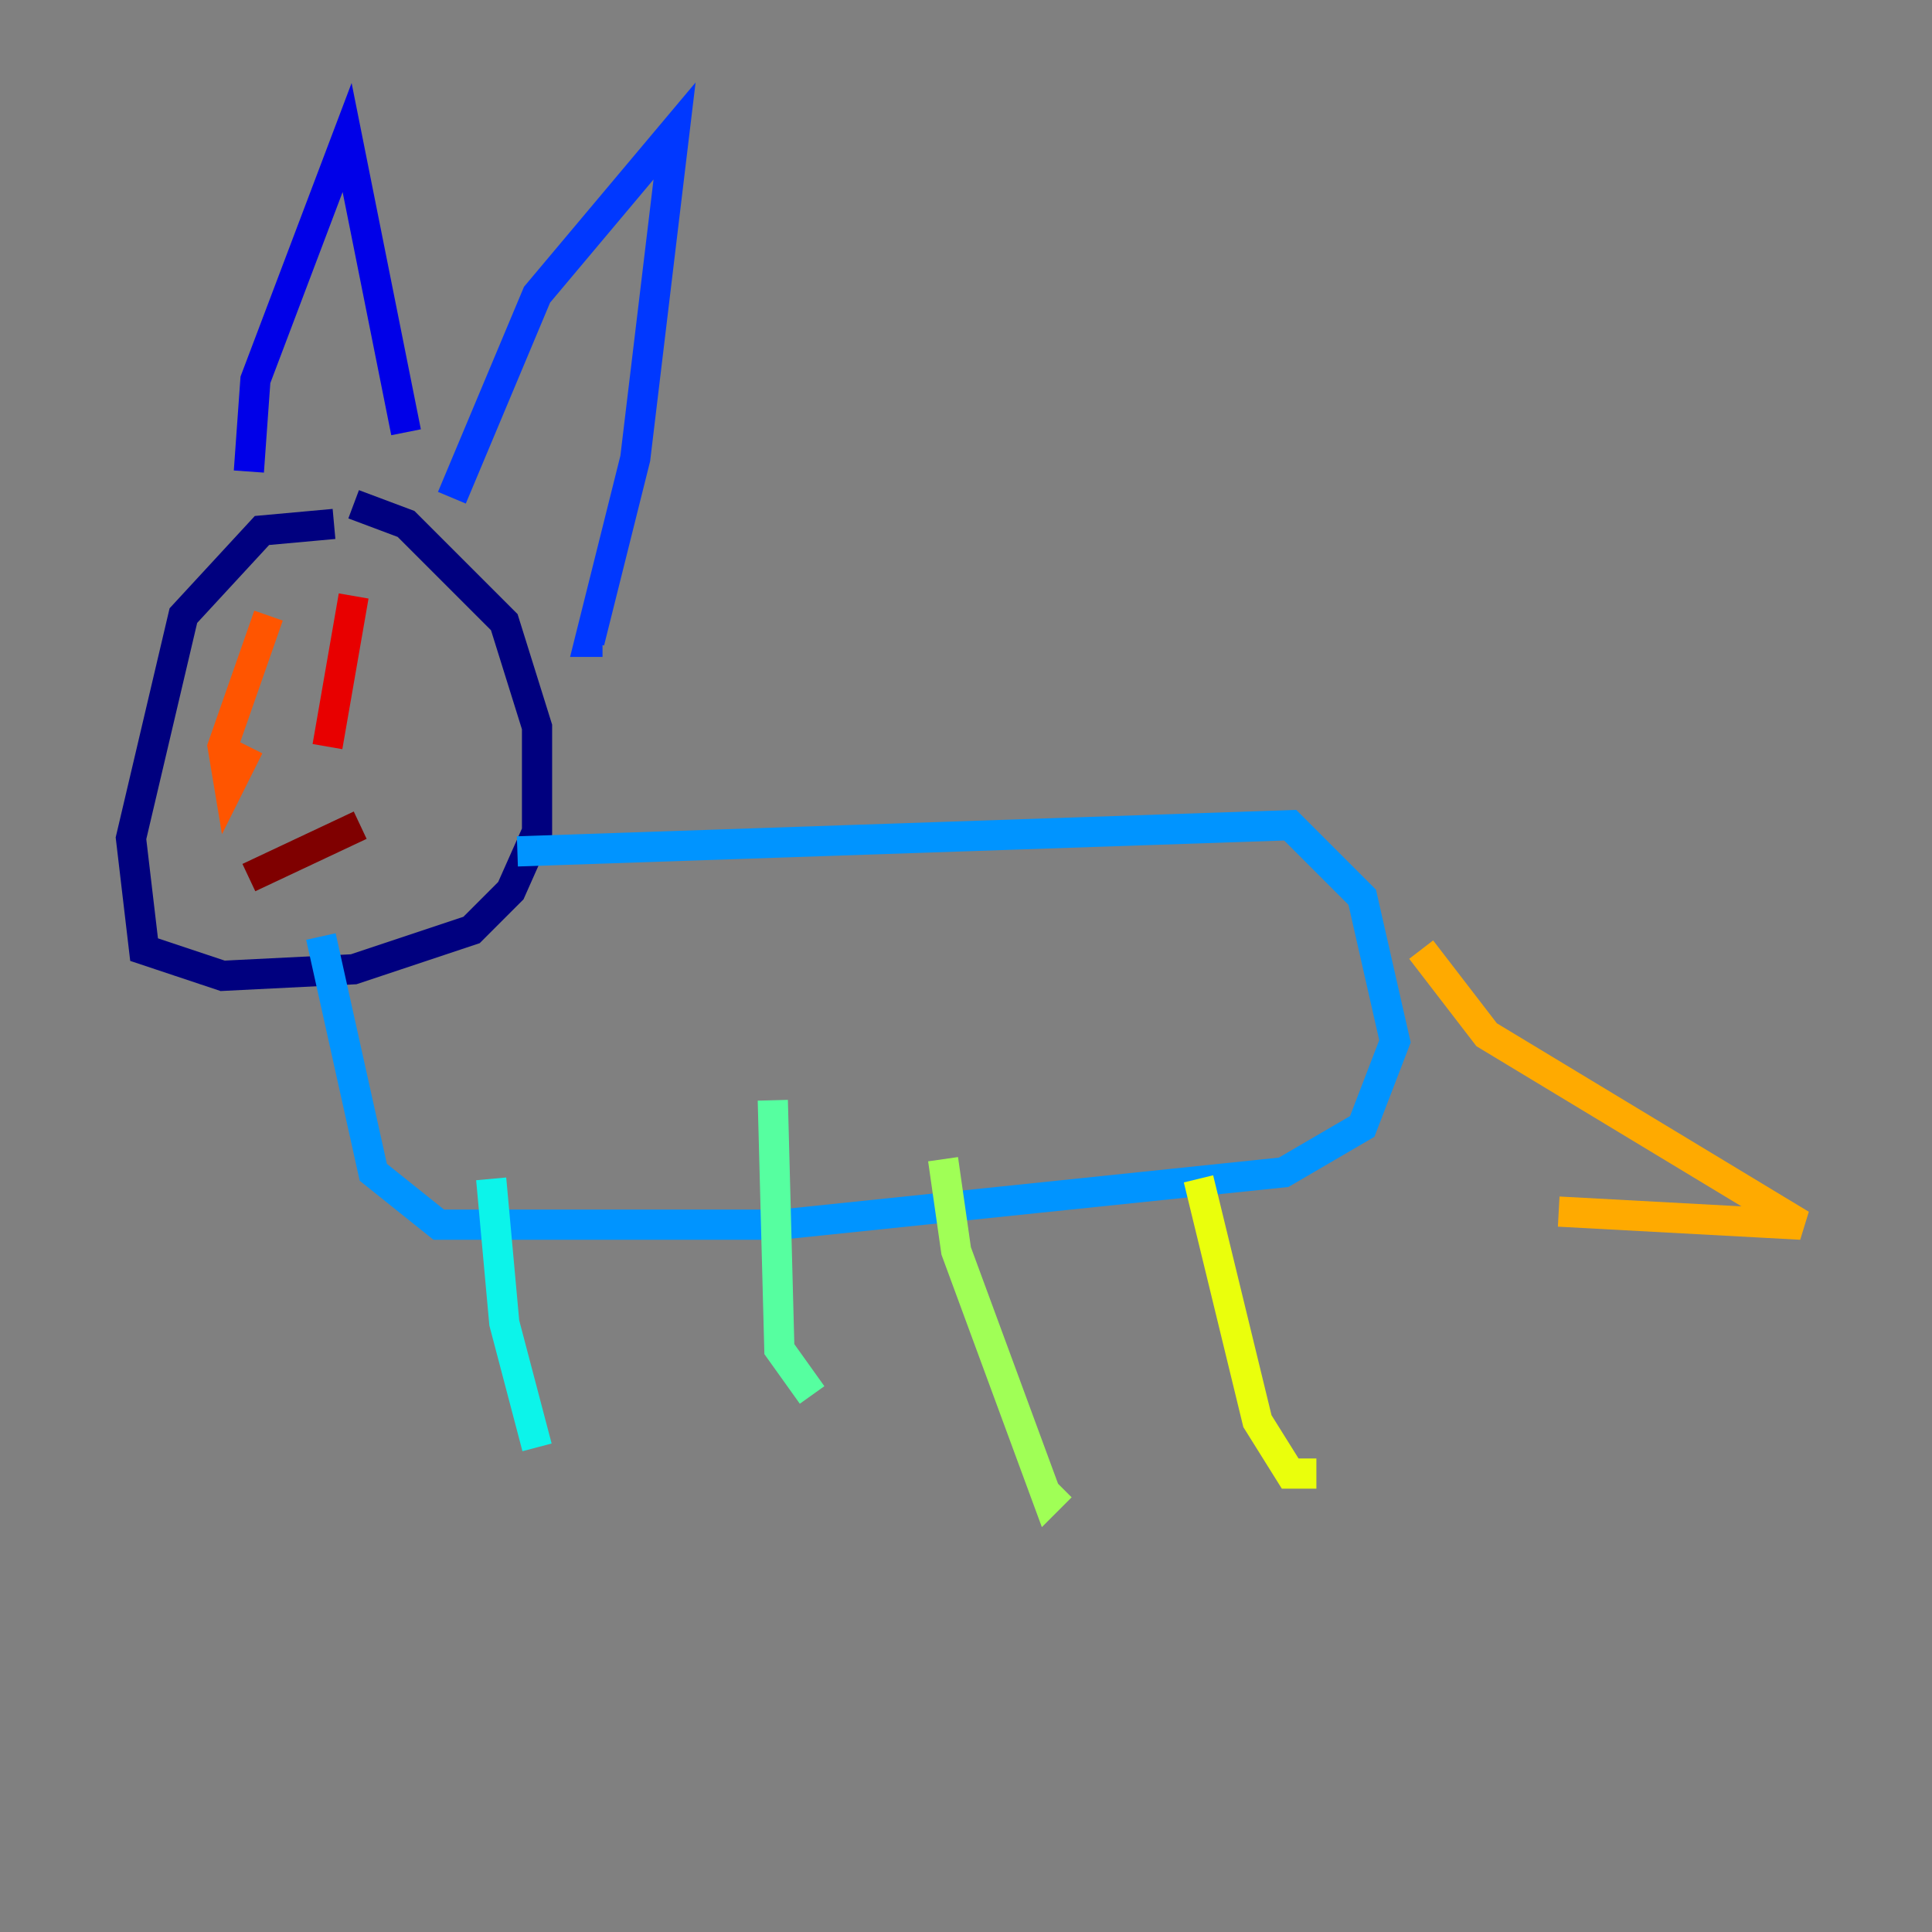 <?xml version="1.0" encoding="utf-8" ?>
<svg baseProfile="tiny" height="128" version="1.2" viewBox="0,0,128,128" width="128" xmlns="http://www.w3.org/2000/svg" xmlns:ev="http://www.w3.org/2001/xml-events" xmlns:xlink="http://www.w3.org/1999/xlink"><rect x="0" y="0" width="128" height="128" fill="#808080" stroke="none"/><defs /><polyline fill="none" points="22.129,34.712 17.356,35.146 12.149,40.786 8.678,55.539 9.546,62.915 14.752,64.651 23.43,64.217 31.241,61.614 33.844,59.01 35.58,55.105 35.58,48.163 33.41,41.22 26.902,34.712 23.43,33.41" stroke="#00007f" stroke-width="2" /><polyline fill="none" points="16.488,31.241 16.922,25.166 22.997,9.112 26.902,28.637" stroke="#0000e8" stroke-width="2" /><polyline fill="none" points="29.939,32.976 35.58,19.525 44.691,8.678 42.088,30.373 39.051,42.522 39.919,42.522" stroke="#0038ff" stroke-width="2" /><polyline fill="none" points="34.278,56.407 85.478,54.671 90.251,59.444 92.42,68.99 90.251,74.63 85.044,77.668 51.634,81.139 29.071,81.139 24.732,77.668 21.261,62.047" stroke="#0094ff" stroke-width="2" /><polyline fill="none" points="32.542,78.102 33.41,87.647 35.58,95.891" stroke="#0cf4ea" stroke-width="2" /><polyline fill="none" points="51.2,72.895 51.634,89.383 53.803,92.42" stroke="#56ffa0" stroke-width="2" /><polyline fill="none" points="62.481,76.8 63.349,82.875 69.424,99.363 70.291,98.495" stroke="#a0ff56" stroke-width="2" /><polyline fill="none" points="79.403,78.102 83.308,94.156 85.478,97.627 87.214,97.627" stroke="#eaff0c" stroke-width="2" /><polyline fill="none" points="94.156,62.915 98.495,68.556 119.322,81.139 103.268,80.271" stroke="#ffaa00" stroke-width="2" /><polyline fill="none" points="17.79,40.786 14.752,49.464 15.186,52.068 16.488,49.464" stroke="#ff5500" stroke-width="2" /><polyline fill="none" points="23.43,39.485 21.695,49.464" stroke="#e80000" stroke-width="2" /><polyline fill="none" points="16.488,58.142 23.864,54.671" stroke="#7f0000" stroke-width="2" /></svg>